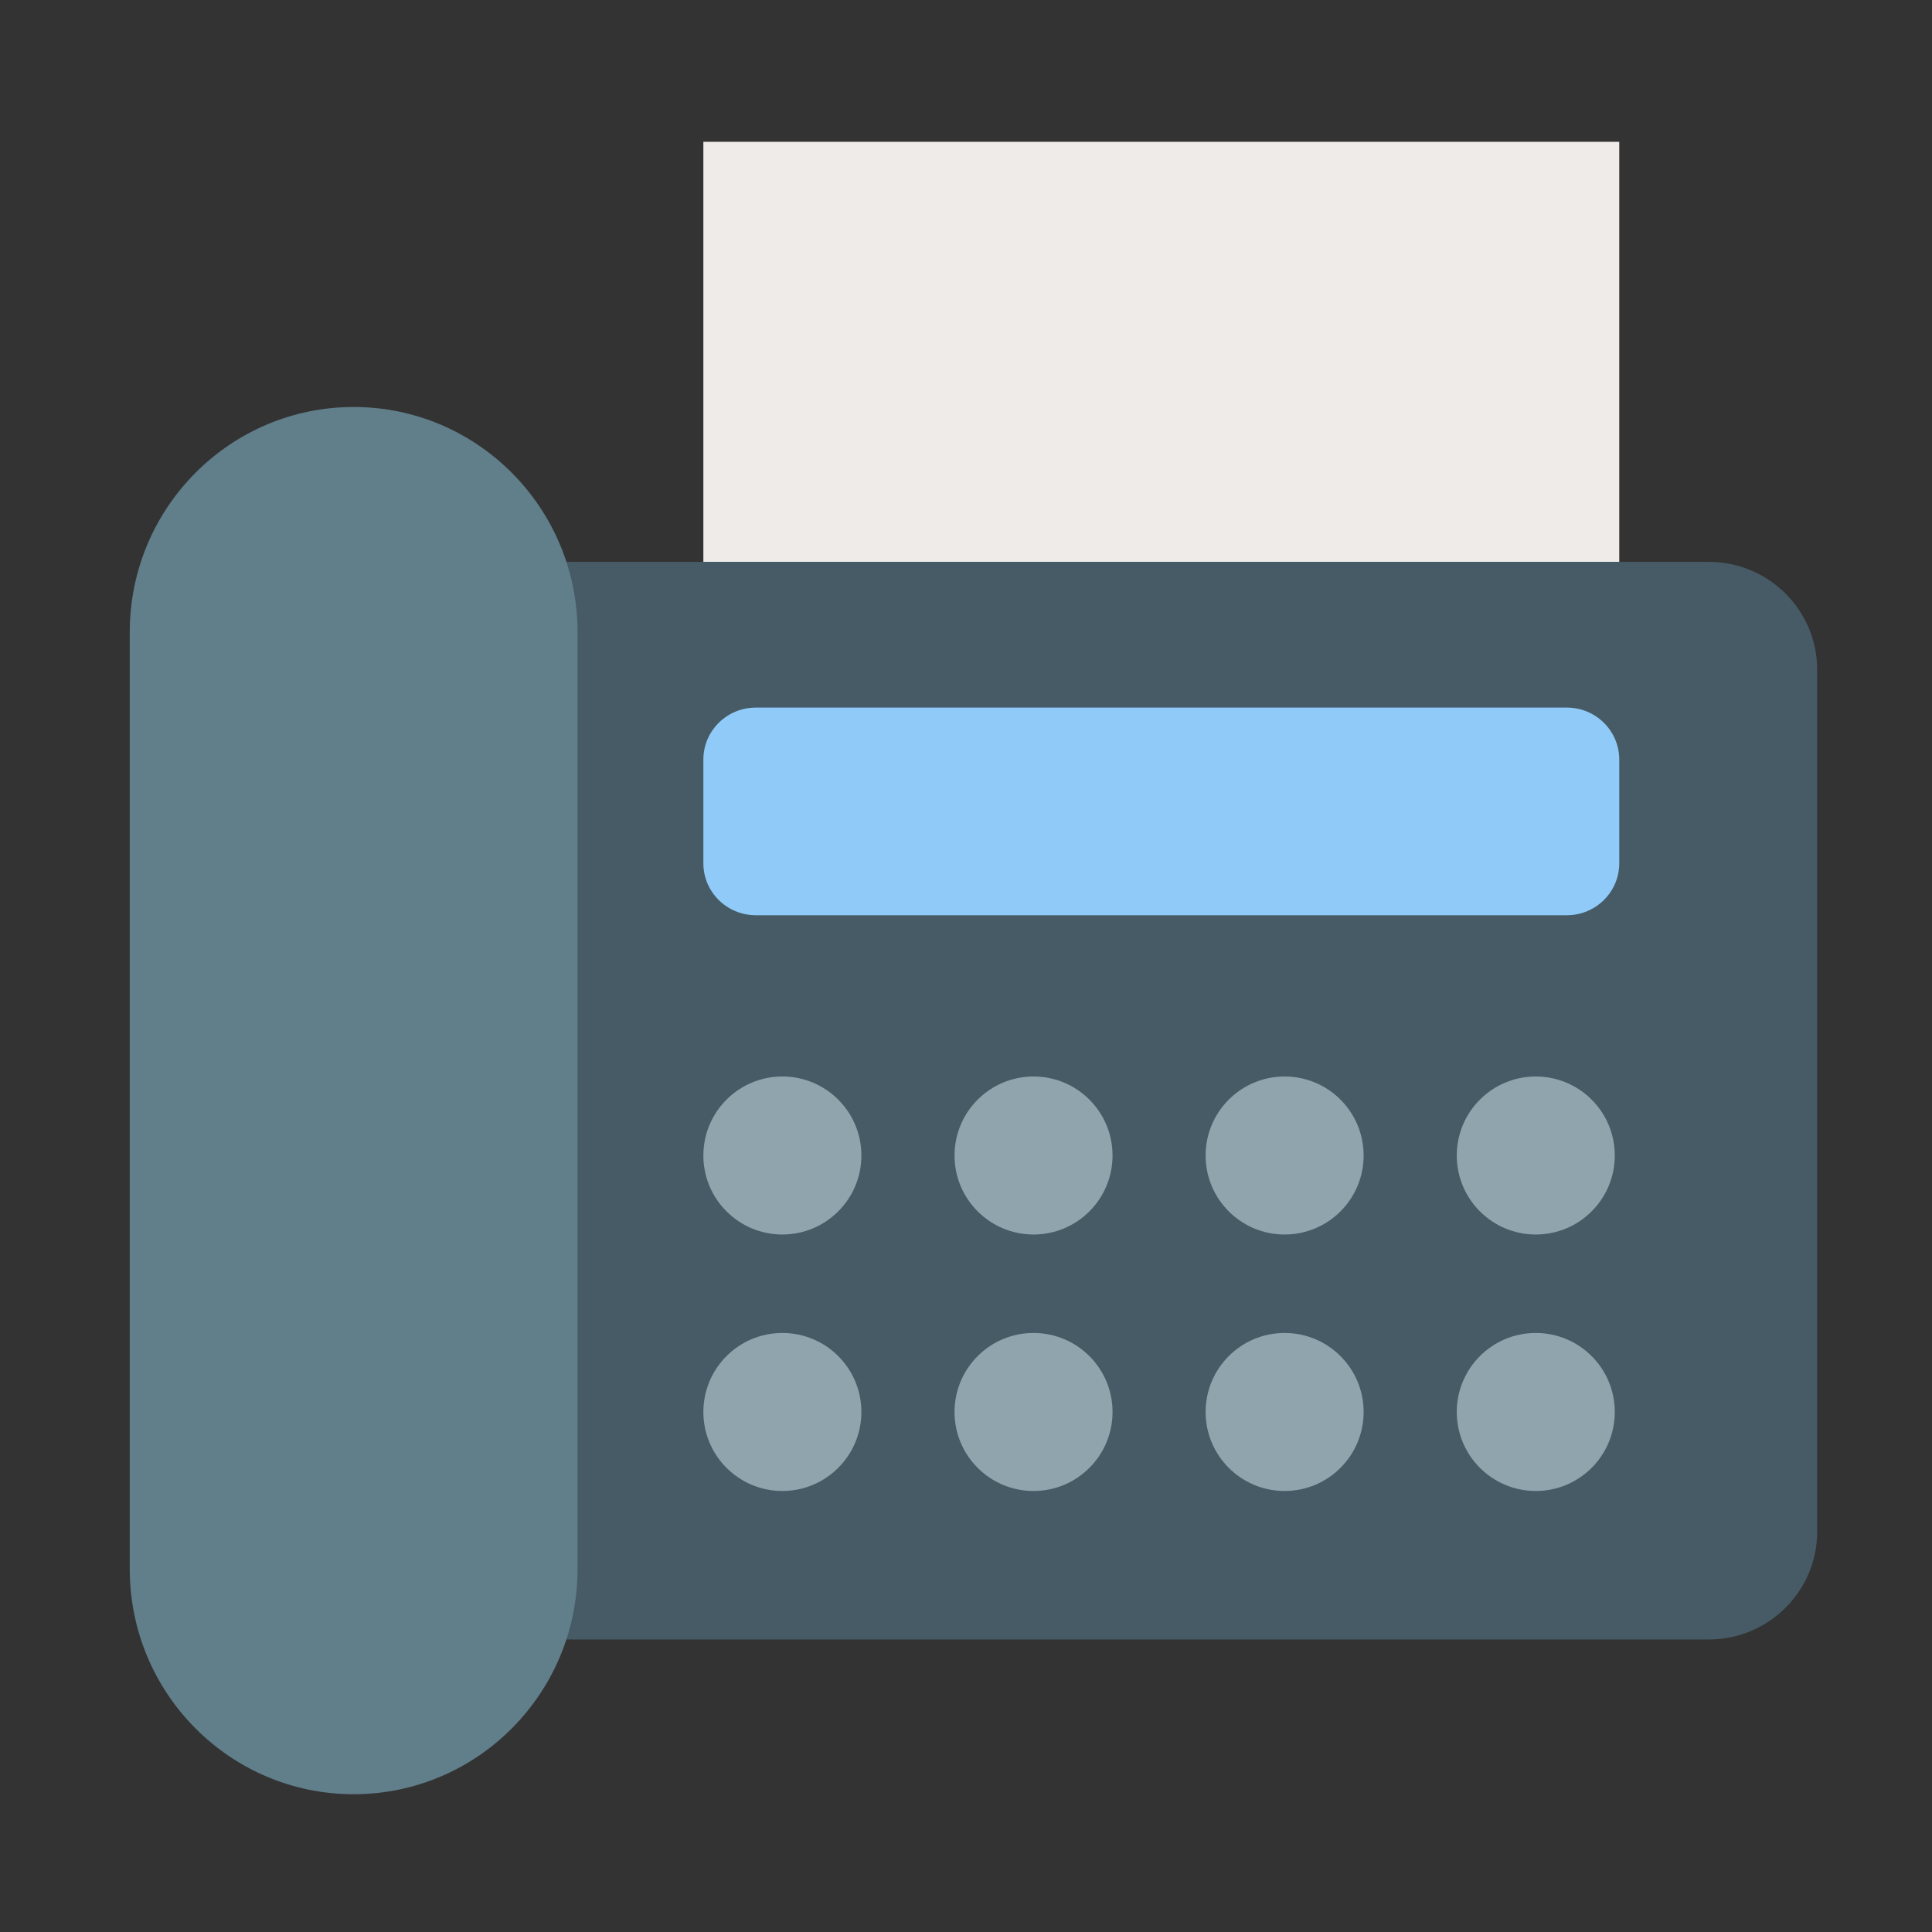 <?xml version="1.0" encoding="UTF-8" standalone="no"?>
<!DOCTYPE svg PUBLIC "-//W3C//DTD SVG 1.1//EN" "http://www.w3.org/Graphics/SVG/1.1/DTD/svg11.dtd">
<svg width="100%" height="100%" viewBox="0 0 24 24" version="1.1" xmlns="http://www.w3.org/2000/svg" xmlns:xlink="http://www.w3.org/1999/xlink" xml:space="preserve" xmlns:serif="http://www.serif.com/" style="fill-rule:evenodd;clip-rule:evenodd;stroke-linejoin:round;stroke-miterlimit:2;">
    <rect x="0" y="0" width="24" height="24" fill="#333333" stroke="none"/>
    <g transform="matrix(0.052,0,0,0.058,-1.959,-0.696)">
        <rect x="205.701" y="42.373" width="218.798" height="101.071" style="fill:rgb(239,235,233);"/>
    </g>
    <g transform="matrix(0.052,0,0,0.048,-2.305,0.508)">
        <path d="M478.428,162.712C478.428,147.319 466.82,134.823 452.523,134.823L135.305,134.823C121.007,134.823 109.399,147.319 109.399,162.712L109.399,385.824C109.399,401.217 121.007,413.713 135.305,413.713L452.523,413.713C466.82,413.713 478.428,401.217 478.428,385.824L478.428,162.712Z" style="fill:rgb(70,91,101);"/>
    </g>
    <g transform="matrix(0.038,0,0,0.048,-0.613,0.877)">
        <path d="M204.931,145.289C204.931,113.15 172.136,87.057 131.741,87.057C91.347,87.057 58.552,113.15 58.552,145.289L58.552,387.839C58.552,419.978 91.347,446.071 131.741,446.071C172.136,446.071 204.931,419.978 204.931,387.839L204.931,145.289Z" style="fill:rgb(97,126,139);"/>
    </g>
    <g transform="matrix(0.052,0,0,0.062,-1.959,-3.247)">
        <path d="M424.499,204.545C424.499,198.805 418.89,194.145 411.98,194.145L218.22,194.145C211.311,194.145 205.701,198.805 205.701,204.545L205.701,225.347C205.701,231.087 211.311,235.747 218.22,235.747L411.98,235.747C418.89,235.747 424.499,231.087 424.499,225.347L424.499,204.545Z" style="fill:rgb(144,202,249);"/>
    </g>
    <g transform="matrix(0.052,0,0,0.052,-1.959,0.032)">
        <circle cx="224.576" cy="275.424" r="18.875" style="fill:rgb(144,164,174);"/>
    </g>
    <g transform="matrix(0.052,0,0,0.052,1.161,0.032)">
        <circle cx="224.576" cy="275.424" r="18.875" style="fill:rgb(144,164,174);"/>
    </g>
    <g transform="matrix(0.052,0,0,0.052,7.4,0.032)">
        <circle cx="224.576" cy="275.424" r="18.875" style="fill:rgb(144,164,174);"/>
    </g>
    <g transform="matrix(0.052,0,0,0.052,4.28,0.032)">
        <circle cx="224.576" cy="275.424" r="18.875" style="fill:rgb(144,164,174);"/>
    </g>
    <g transform="matrix(0.052,0,0,0.052,-1.959,3.218)">
        <circle cx="224.576" cy="275.424" r="18.875" style="fill:rgb(144,164,174);"/>
    </g>
    <g transform="matrix(0.052,0,0,0.052,1.161,3.218)">
        <circle cx="224.576" cy="275.424" r="18.875" style="fill:rgb(144,164,174);"/>
    </g>
    <g transform="matrix(0.052,0,0,0.052,7.4,3.218)">
        <circle cx="224.576" cy="275.424" r="18.875" style="fill:rgb(144,164,174);"/>
    </g>
    <g transform="matrix(0.052,0,0,0.052,4.28,3.218)">
        <circle cx="224.576" cy="275.424" r="18.875" style="fill:rgb(144,164,174);"/>
    </g>
</svg>
